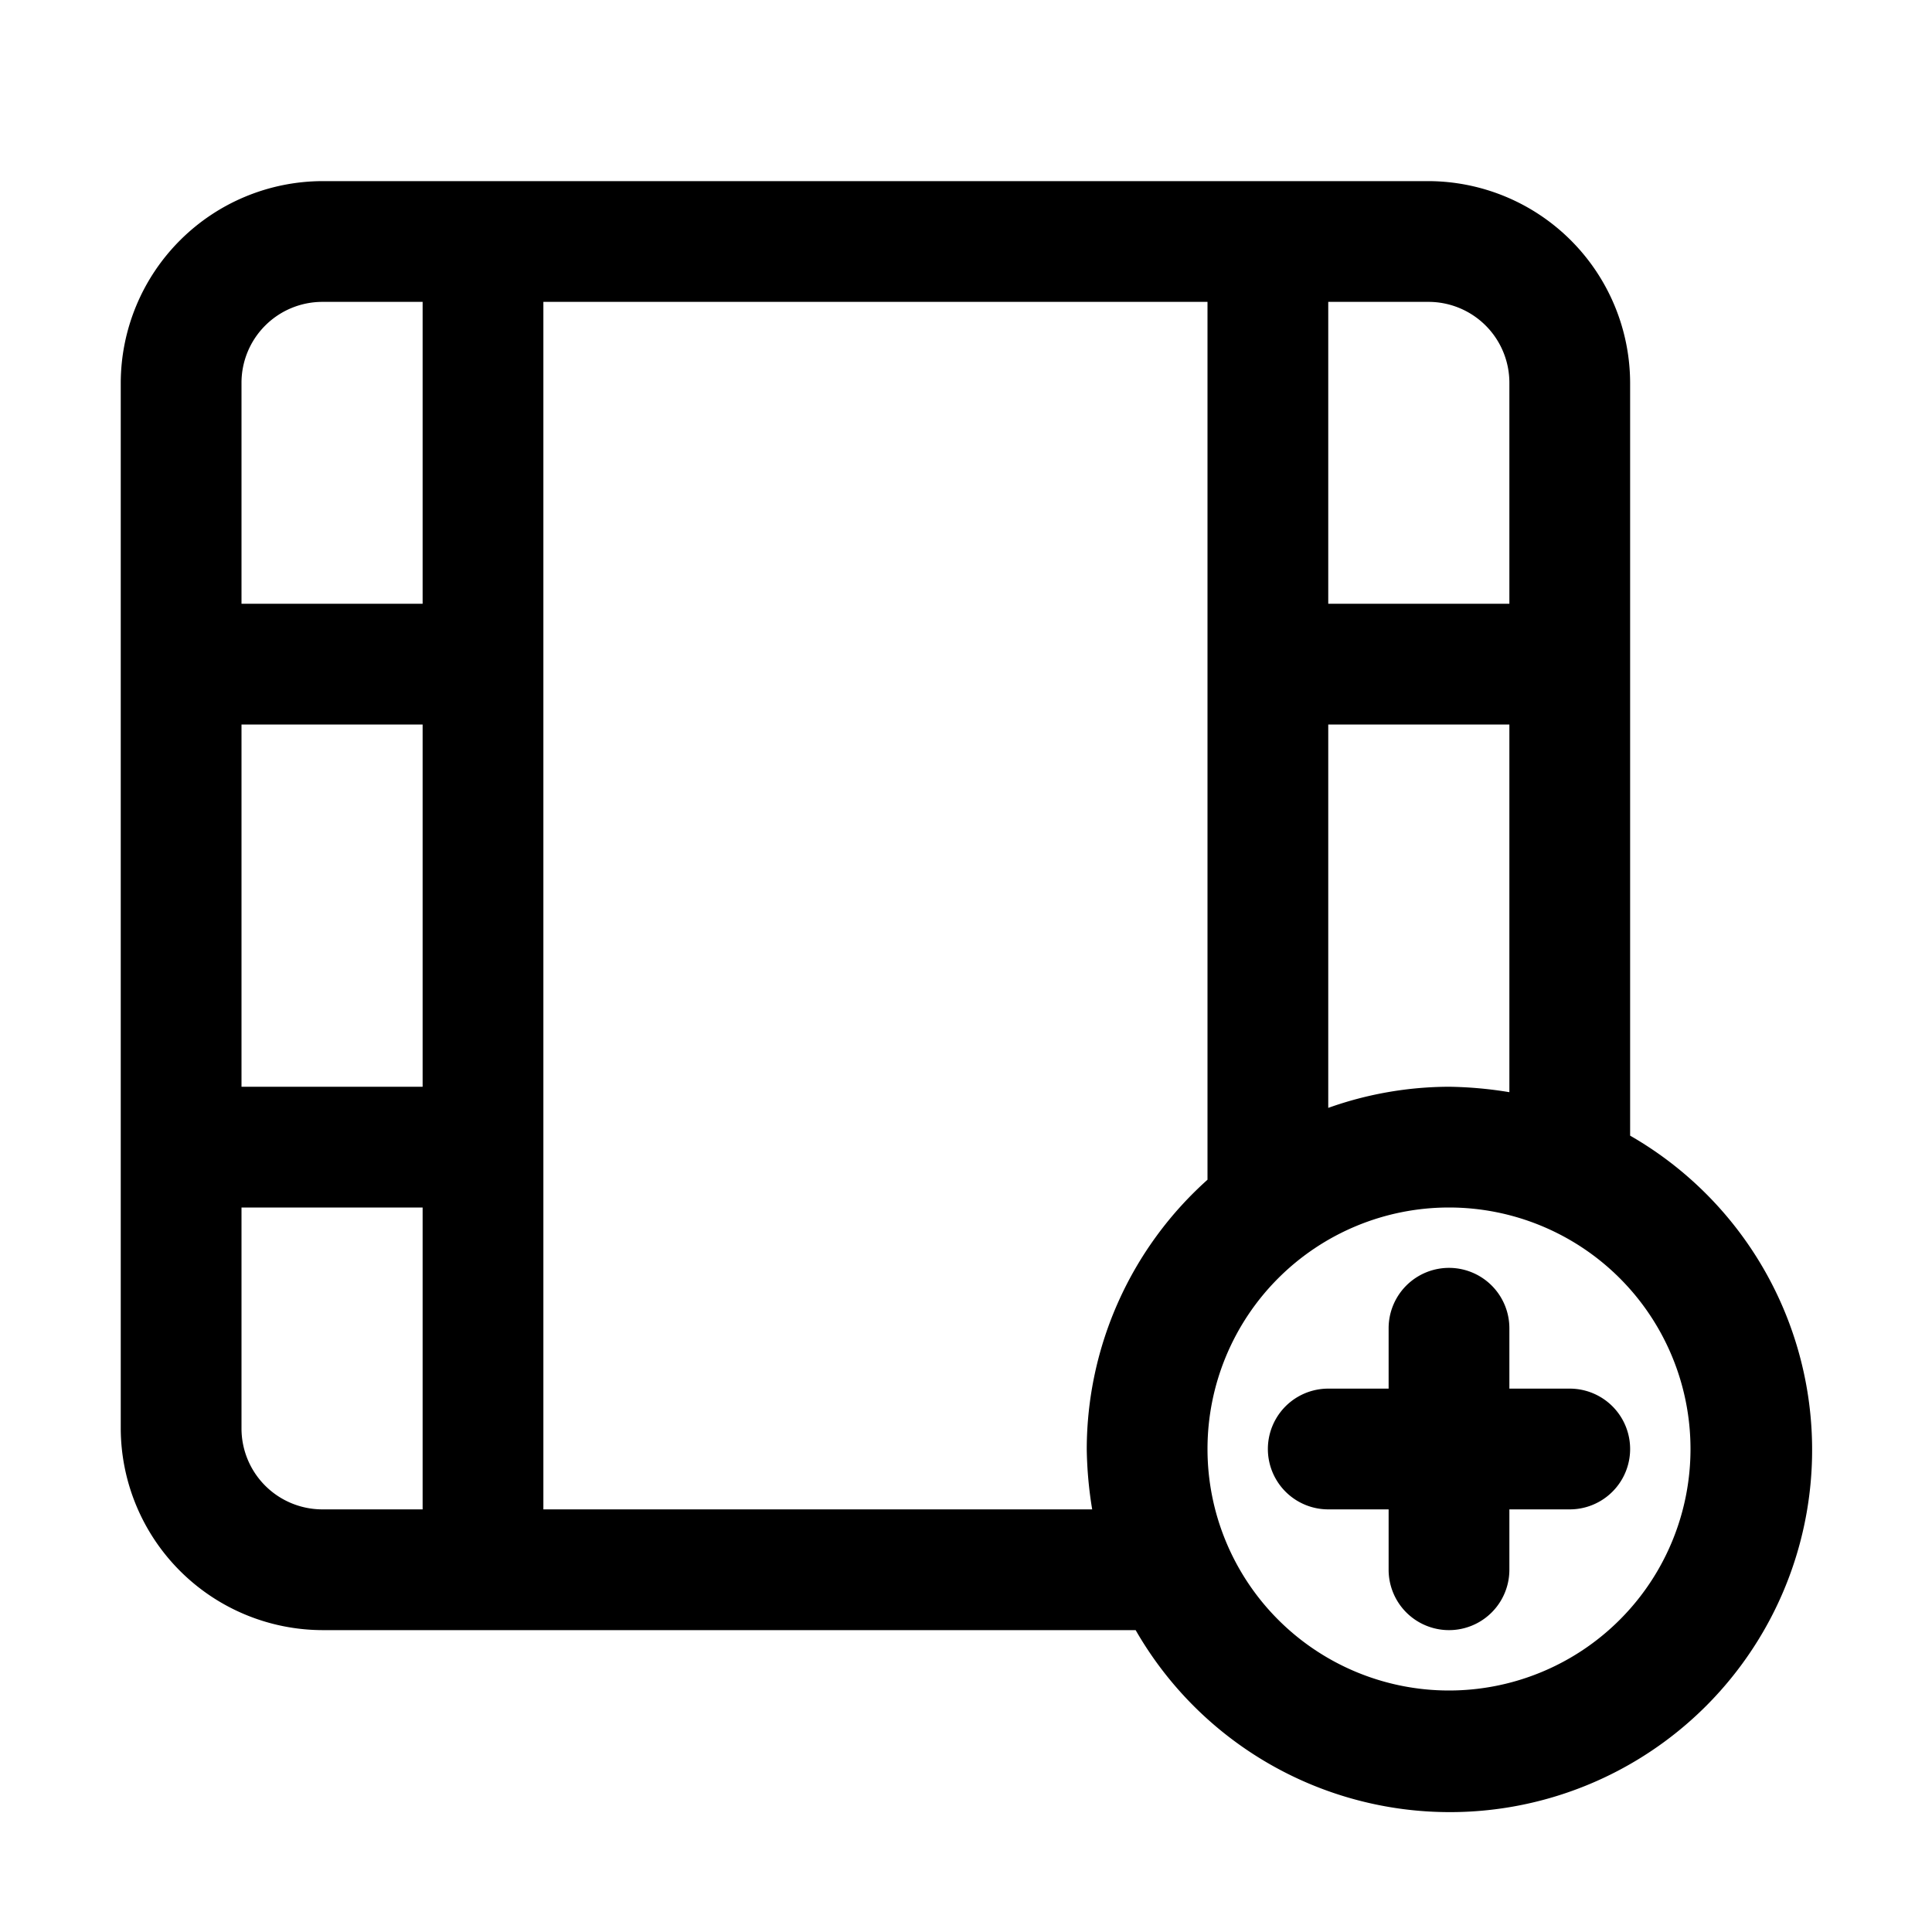 <svg xmlns="http://www.w3.org/2000/svg" viewBox="0 0 32 32"><g id="add_record" data-name="add record"><path d="M27,18.81V6.34A3.35,3.35,0,0,0,23.66,3H5.34A3.35,3.35,0,0,0,2,6.34V23.66A3.35,3.35,0,0,0,5.34,27H18.81A6,6,0,1,0,27,18.81ZM24,18a6,6,0,0,0-2,.35V12h3v6.09A6.64,6.64,0,0,0,24,18ZM25,6.34V10H22V5h1.66A1.34,1.34,0,0,1,25,6.34ZM4,12H7v6H4ZM5.34,5H7v5H4V6.34A1.34,1.34,0,0,1,5.34,5ZM4,23.66V20H7v5H5.34A1.34,1.34,0,0,1,4,23.66ZM9,25V5H20V19.54A6,6,0,0,0,18,24a6.64,6.64,0,0,0,.09,1Zm15,3a4,4,0,1,1,4-4A4,4,0,0,1,24,28Z"/><path d="M26,23H25V22a1,1,0,0,0-2,0v1H22a1,1,0,0,0,0,2h1v1a1,1,0,0,0,2,0V25h1a1,1,0,0,0,0-2Z"/></g></svg>